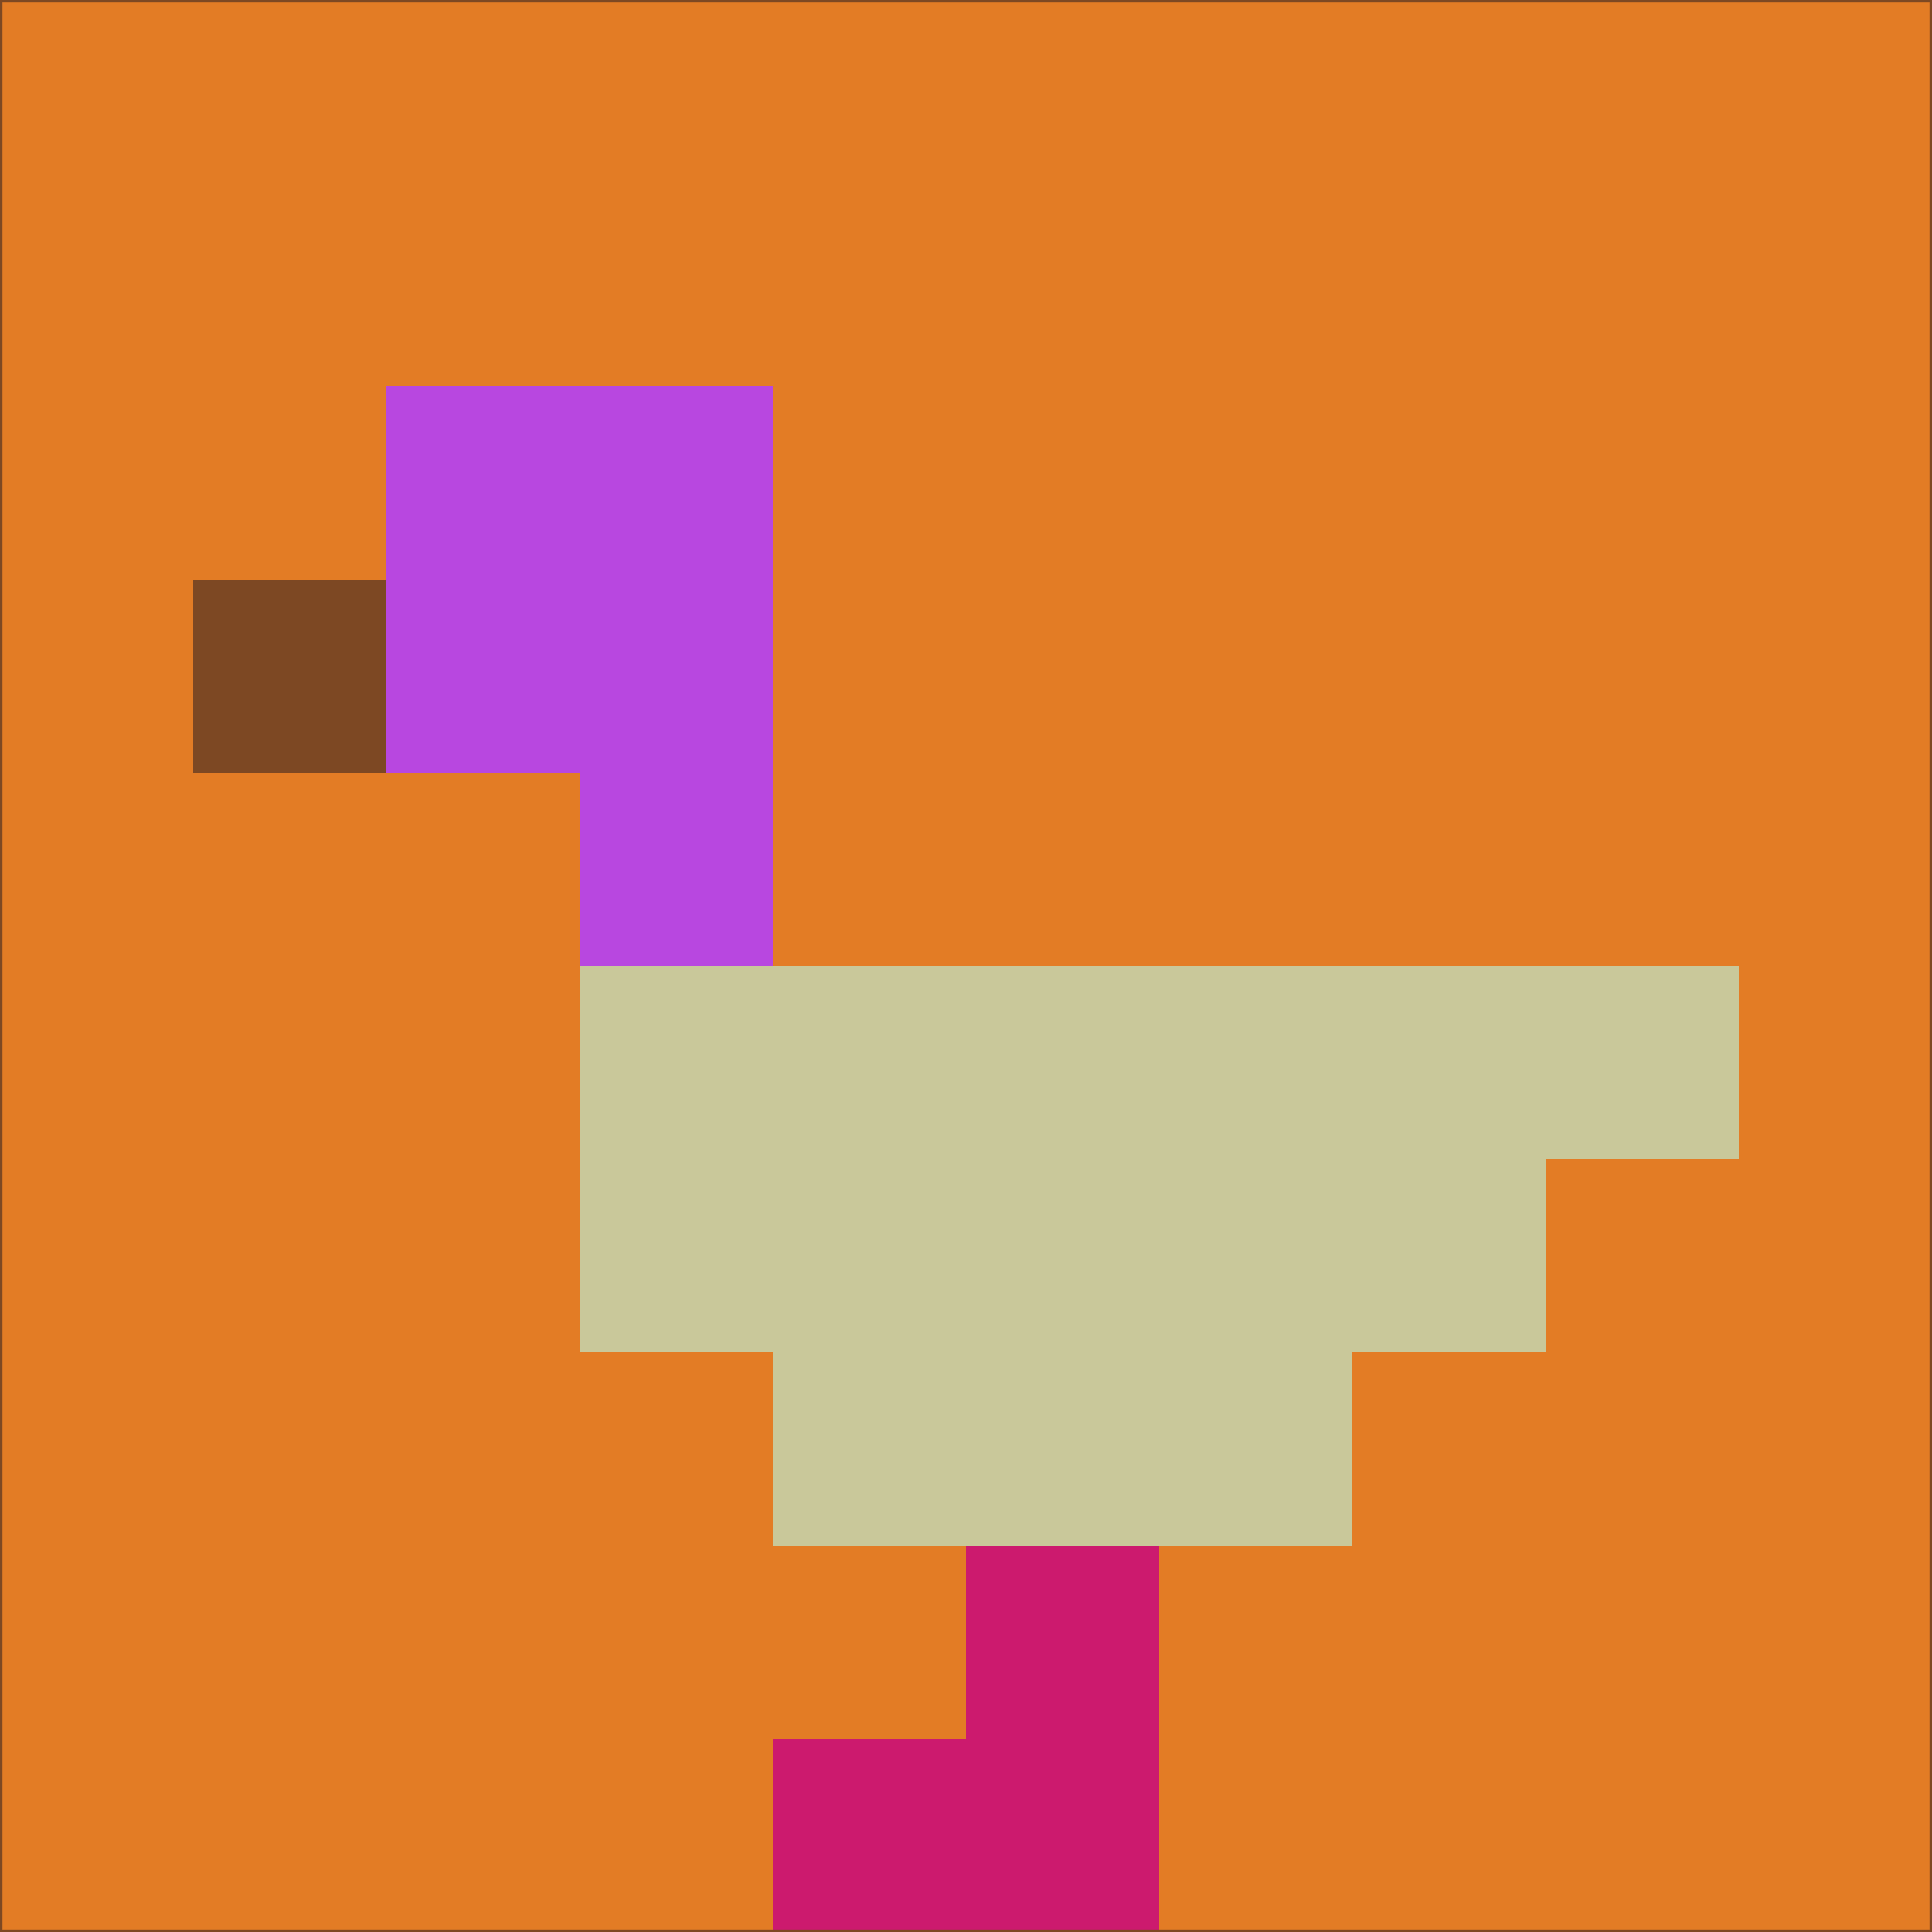 <svg xmlns="http://www.w3.org/2000/svg" version="1.1" width="785" height="785">
  <title>'goose-pfp-694263' by Dmitri Cherniak (Cyberpunk Edition)</title>
  <desc>
    seed=459049
    backgroundColor=#e37c25
    padding=20
    innerPadding=0
    timeout=500
    dimension=1
    border=false
    Save=function(){return n.handleSave()}
    frame=12

    Rendered at 2024-09-15T22:37:00.657Z
    Generated in 1ms
    Modified for Cyberpunk theme with new color scheme
  </desc>
  <defs/>
  <rect width="100%" height="100%" fill="#e37c25"/>
  <g>
    <g id="0-0">
      <rect x="0" y="0" height="785" width="785" fill="#e37c25"/>
      <g>
        <!-- Neon blue -->
        <rect id="0-0-2-2-2-2" x="157" y="157" width="157" height="157" fill="#b847e0"/>
        <rect id="0-0-3-2-1-4" x="235.5" y="157" width="78.5" height="314" fill="#b847e0"/>
        <!-- Electric purple -->
        <rect id="0-0-4-5-5-1" x="314" y="392.5" width="392.5" height="78.5" fill="#c9c89a"/>
        <rect id="0-0-3-5-5-2" x="235.5" y="392.5" width="392.5" height="157" fill="#c9c89a"/>
        <rect id="0-0-4-5-3-3" x="314" y="392.5" width="235.5" height="235.5" fill="#c9c89a"/>
        <!-- Neon pink -->
        <rect id="0-0-1-3-1-1" x="78.5" y="235.5" width="78.5" height="78.5" fill="#7d4823"/>
        <!-- Cyber yellow -->
        <rect id="0-0-5-8-1-2" x="392.5" y="628" width="78.5" height="157" fill="#cc1a6e"/>
        <rect id="0-0-4-9-2-1" x="314" y="706.5" width="157" height="78.5" fill="#cc1a6e"/>
      </g>
      <rect x="0" y="0" stroke="#7d4823" stroke-width="2" height="785" width="785" fill="none"/>
    </g>
  </g>
  <script xmlns=""/>
</svg>